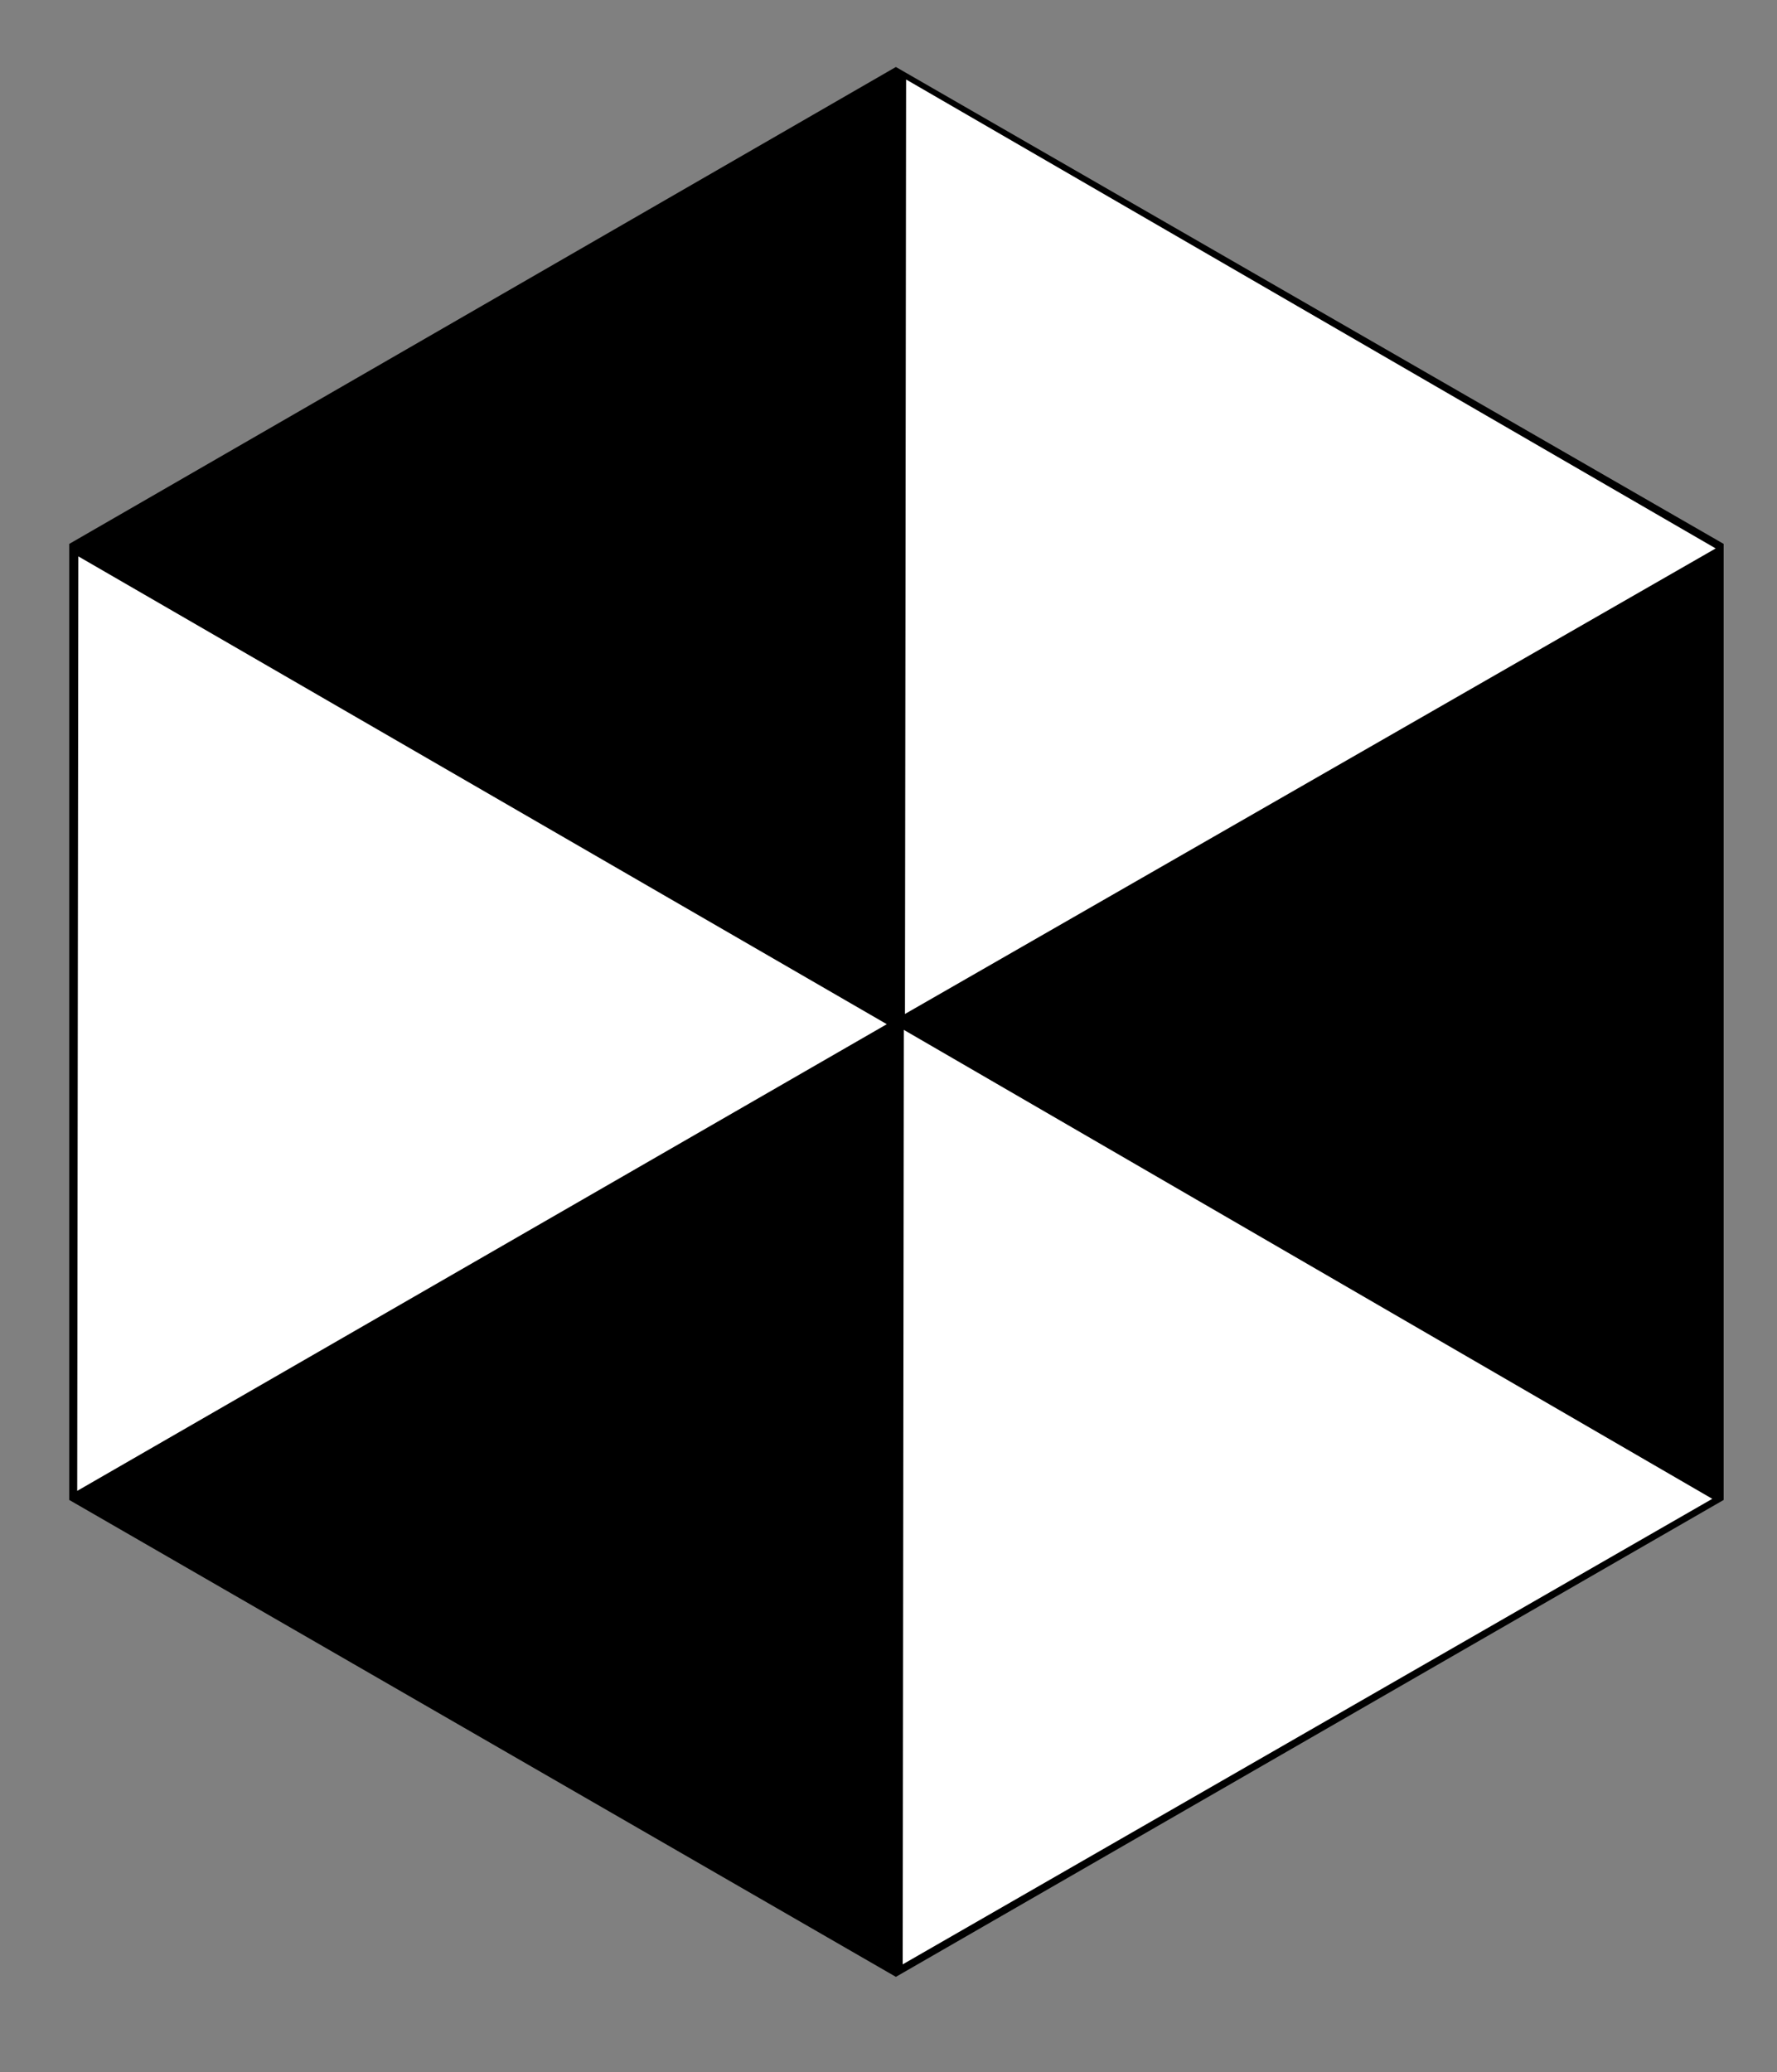 <?xml version="1.0" encoding="utf-8"?>
<!-- Generator: Adobe Illustrator 21.0.2, SVG Export Plug-In . SVG Version: 6.00 Build 0)  -->
<svg version="1.1" id="Layer_1" xmlns="http://www.w3.org/2000/svg" xmlns:xlink="http://www.w3.org/1999/xlink" x="0px" y="0px"
	 viewBox="0 0 156.5 182.5" style="enable-background:new 0 0 156.5 182.5;" xml:space="preserve">
<rect x="0" y="0" width="156.5" height="182.5" fill="#808080" stroke="none"/>
<style type="text/css">
	.st0{display:none;}
	.st1{display:inline;fill:#FFFFFF;}
	.st2{display:inline;fill:#C0C0C0;}
	.st3{display:inline;fill:#BBBBBB;}
	.st4{display:inline;fill:#BFBFBF;}
	.st5{display:inline;fill:#B6B6B6;}
	.st6{display:inline;fill:#B3B3B3;}
	.st7{display:inline;fill:#BABABA;}
	.st8{display:inline;fill:#B2B2B2;}
	.st9{display:inline;fill:#A0A0A0;}
	.st10{display:inline;fill:#C2C2C2;}
	.st11{display:inline;fill:#CDCDCD;}
	.st12{display:inline;fill:#BCBCBC;}
	.st13{display:inline;fill:#B8B8B8;}
	.st14{display:inline;fill:#B1B1B1;}
	.st15{display:inline;fill:#B4B4B4;}
	.st16{display:inline;fill:#A4A4A4;}
	.st17{display:inline;fill:#B9B9B9;}
	.st18{display:inline;fill:#A5A5A5;}
	.st19{display:inline;fill:#969696;}
	.st20{display:inline;fill:#A6A6A6;}
	.st21{display:inline;fill:#B0B0B0;}
	.st22{display:inline;fill:#ADADAD;}
	.st23{display:inline;fill:#9E9E9E;}
	.st24{display:inline;}
	.st25{display:inline;fill:#484848;}
	.st26{display:inline;fill:#FDFDFD;}
	.st27{display:inline;fill:#FCFCFC;}
	.st28{display:inline;fill:#BDBDBD;}
	.st29{display:inline;fill:#B7B7B7;}
	.st30{display:inline;fill:#A3A3A3;}
	.st31{display:inline;fill:#8F8F8F;}
	.st32{display:inline;fill:#7D7D7D;}
	.st33{display:inline;fill:#636363;}
	.st34{display:inline;fill:#9A9A9A;}
	.st35{display:inline;fill:#D5D5D5;}
	.st36{display:inline;fill:#A2A2A2;}
	.st37{display:inline;fill:#919191;}
	.st38{display:inline;fill:#808080;}
	.st39{display:inline;fill:#6B6B6B;}
	.st40{display:inline;fill:#9B9B9B;}
	.st41{display:inline;fill:#A7A7A7;}
	.st42{display:inline;fill:#929292;}
	.st43{display:inline;fill:#7E7E7E;}
	.st44{display:inline;fill:#BEBEBE;}
	.st45{display:inline;fill:#939393;}
	.st46{display:inline;fill:#AFAFAF;}
	.st47{fill:#FFFFFF;}
</style>
<g class="st0">
	<path class="st1" d="M146.1,110c-0.9,0.4-1.9,0.6-2.9,0.8c-0.4,0-0.4,0.1-0.5,0.4c-0.4,1.9-0.8,3.7-1.3,5.5
		c-0.4,1.3-0.7,2.6-1.2,3.9c-0.4,1.2-0.8,2.4-1.2,3.5c-0.5,1.4-1.1,2.8-1.7,4.1c-0.7,1.6-1.4,3.2-2.2,4.8c-1,2-2.1,4-3.3,6
		c-1.1,1.9-2.4,3.7-3.6,5.5c-0.1,0.1-0.1,0.2-0.2,0.3c0,0-0.1,0.1-0.1,0.1c-0.2,0.4-0.5,0.7-0.8,1.1c-0.4,0.4-0.7,0.9-1.1,1.3
		c-0.3,0.4-0.7,0.8-1,1.3c-1.3,1.5-2.6,3.1-4.1,4.5c-0.1,0.1-0.1,0.2-0.2,0.3c-0.7,0.6-1.2,1.3-1.9,1.8c-2,1.8-4,3.3-6.2,4.9
		c-0.1,0.1-0.2,0-0.3,0h0c-0.1,1-0.3,0.4-0.4,0.5l0,0.1c-0.4,0.2-0.7,0.6-1.1,0.8c-1.4,0.9-2.7,1.8-4.1,2.6c-0.1,0-0.1,0.3-0.2,0.3
		c-0.2,0.1-0.5-0.4-0.7,0.6h0c-0.1,0-0.3-0.1-0.4,0c-1,0.6-2,1-3.1,1.5c-0.8,0.4-1.7,0.7-2.6,1c-0.4,0.1-0.6,0.3-0.6,0.7
		c-0.1,1.9-1,3.5-2.2,4.9c-1.5,1.8-3.3,3-5.3,4.1c-1.3,0.7-2.7,1.3-4.1,1.7c-0.9,0.3-1.8,0.5-2.7,0.7c-2.1,0.4-4.1,0.6-6.2,0.5
		c-1.5,0-3-0.2-4.5-0.5c-0.9-0.2-1.9-0.4-2.8-0.7c-1.7-0.5-3.4-1.2-5-2.2c-0.4-0.2-0.8-0.5-1.1-0.7c-0.3-0.1-0.4-0.3-0.7-0.4
		c-0.1-0.1-0.2-0.2-0.4-0.3l0,0c-0.2-0.1-0.4-0.3-0.6-0.5l0,0c-0.2-0.2-0.4-0.4-0.7-0.6c-0.7-0.7-1.3-1.3-1.8-2.1
		c-0.8-1.2-1.4-2.5-1.4-4c0-0.4-0.2-0.5-0.5-0.7c-0.5-0.2-0.9-0.4-1.4-0.6c-0.9-0.4-1.8-0.8-2.7-1.3c-1.5-0.8-3-1.6-4.4-2.5
		c-1.4-0.9-2.8-1.8-4.2-2.8c-1.5-1.1-3-2.2-4.4-3.5c-1.5-1.3-3-2.6-4.3-4.1c-2.2-2.2-4.2-4.6-6-7c-1.5-2-2.9-4-4.2-6.1
		c-0.1-0.2-0.2-0.4-0.3-0.6c-0.1-0.1-0.2-0.3-0.3-0.4l0,0c-0.1-0.2-0.2-0.3-0.3-0.5c-1.3-2.3-2.6-4.6-3.7-7
		c-0.3-0.6-0.5-1.1-0.8-1.7c-0.1-0.2-0.2-0.5-0.3-0.7c-0.6-1.5-1.3-3-1.8-4.5c-0.3-0.8-0.5-1.5-0.8-2.3c-0.4-1.3-0.8-2.5-1.2-3.8
		c-0.3-0.9-0.5-1.8-0.8-2.7c-0.3-1.3-0.6-2.5-0.9-3.8c-0.1-0.3-0.1-0.5-0.2-0.8c0-0.2-0.2-0.3-0.4-0.3c-0.4-0.1-0.8-0.3-1.3-0.4
		c-0.3-0.1-0.6-0.4-0.9-0.4h0c-0.3,0-0.5,0-0.8-0.1c-0.8-0.3-1.4-0.7-2.1-1.2c-0.3-0.3-0.7-0.5-1-0.8l0,0c-0.2-0.3-0.5-0.5-0.8-0.8
		c-0.9-1-1.7-2.1-2.3-3.2c-1.1-1.9-1.9-4-2.4-6.2c-0.4-1.4-0.6-2.8-0.7-4.3c-0.2-1.3-0.2-2.7-0.1-4c0.1-1.5,0.3-3,0.7-4.5
		c0.4-1.8,1-3.5,1.7-5.2c0.4-0.9,0.9-1.8,1.4-2.6c0.9-1.3,1.8-2.5,3-3.6c1.1-0.9,2.3-1.6,3.6-2c0.6-0.2,1.2-0.3,1.8-0.3
		c0.2,0,0.4-0.1,0.4-0.4c0.2-0.7,0.3-1.5,0.5-2.2c0.2-0.9,0.5-1.7,0.7-2.6c0.2-0.8,0.4-1.5,0.6-2.3c0.3-0.9,0.6-1.8,0.9-2.8
		c0.2-0.7,0.5-1.4,0.7-2.1c0.4-1,0.7-2.1,1.2-3.1c0.4-1,0.8-2,1.2-2.9c0.7-1.6,1.4-3.2,2.2-4.7c0.6-1.1,1.1-2.1,1.7-3.2
		c0.2-0.4,0.5-0.9,0.7-1.3c0.3-0.5,0.6-0.9,0.9-1.4l0,0c0.2-0.2,0.3-0.5,0.5-0.8c0.4-0.6,0.7-1.2,1.1-1.7c0.2-0.2,0.3-0.4,0.5-0.7
		c0.4-0.7,1-1.4,1.5-2.1c0.3-0.4,0.6-0.8,0.9-1.2c0.4-0.4,0.7-0.9,1-1.3c3.2-3.9,6.7-7.3,10.6-10.5c0.5-0.4,1-1,1.5-1h0
		c0.1,0,0.3-1,0.4-1h0c0.1,0,0.2,0,0.4-0.1c0.7-0.5,1.5-0.9,2.2-1.4c0.2-0.1,0.4-0.2,0.6-0.3c1.4-0.9,2.8-1.8,4.3-2.6
		c1.3-0.7,2.5-1.3,3.8-1.9c0.8-0.4,1.6-0.7,2.4-1c0.4-0.2,0.6-0.4,0.7-0.9c0.1-1.4,0.6-2.6,1.3-3.7c0.1-0.2,0.3-0.4,0.5-0.7
		c1.2-1.5,2.6-2.7,4.2-3.8c1.5-1,3.1-1.7,4.8-2.3c1-0.3,2-0.6,3-0.8C75,2.2,76.5,2,78,1.9c1.9-0.1,3.8,0,5.7,0.3
		c1.5,0.2,3,0.7,4.5,1.1c0.2,0.1,0.4,0.3,0.7,0.3c0.2,0.1,0.3,0.1,0.5,0.2c1.5,0.6,3,1.3,4.3,2.3c1.6,1.1,3.1,2.4,4.1,4.1
		c0.7,1.1,1.1,2.2,1.3,3.4c0,0.1,0,0.2,0,0.3c0,0.3,0.2,0.5,0.5,0.6c2.5,1,4.9,2.2,7.2,3.5c1.3,0.7,2.6,1.6,3.8,2.4
		c0.1,0.1,0.2,0.2,0.4,0.3l0,0c0.3,0.2,0.6,0.4,0.8,0.6c0.9,0.7,1.9,1.4,2.8,2.1c0.3,0.2,0.6,0.5,0.9,0.8l0,0
		c0.5,0.3,0.9,0.8,1.3,1.1c1.7,1.5,3.3,3,4.9,4.7c1.5,1.6,3,3.3,4.4,5.1c0.1,0.1,0.2,0.2,0.2,0.3c0.2,0.2,0.4,0.5,0.6,0.8
		c1.3,1.8,2.6,3.6,3.8,5.5c0.8,1.3,1.6,2.6,2.4,4c1,1.7,1.9,3.5,2.7,5.3c0.8,1.7,1.6,3.4,2.2,5.2c0.4,1.1,0.8,2.1,1.2,3.2
		c0.4,1.2,0.8,2.4,1.2,3.6c0.4,1.4,0.8,2.8,1.2,4.2c0.3,1.2,0.6,2.5,0.9,3.7c0.1,0.4,0.1,0.4,0.5,0.5c2,0.1,3.7,0.9,5.2,2.2
		c0.8,0.6,1.4,1.3,2,2.1c0.2,0.2,0.4,0.4,0.5,0.6c0.8,1.1,1.5,2.2,2.1,3.5c0.8,1.6,1.3,3.3,1.7,5c0.3,1.4,0.6,2.7,0.7,4.1
		c0.1,1.7,0.1,3.5,0,5.2c-0.2,1.5-0.4,2.9-0.9,4.4c-0.3,1-0.6,2-1,3c-0.5,1.4-1.2,2.6-2,3.9c-1.1,1.6-2.3,3.1-4,4.2l0,0
		C147,109.6,146.6,109.8,146.1,110z"/>
	<path class="st2" d="M147.4,109.3c0.3-0.4,0.7-0.6,1.1-0.9c0.9-0.8,1.7-1.7,2.4-2.6c0.2-0.2,0.3-0.5,0.5-0.6c0,0.1-0.1,0.2-0.1,0.3
		c-1,1.4-2.1,2.7-3.5,3.6C147.7,109.2,147.6,109.3,147.4,109.3z"/>
	<path class="st3" d="M118.8,155.1c0.6-0.7,1.2-1.3,1.9-1.8c-0.5,0.6-1.1,1.2-1.7,1.7C118.9,155.1,118.9,155.1,118.8,155.1z"/>
	<path class="st4" d="M45.1,22.6c0,0.1-0.1,0.1-0.1,0.2c-0.5,0.3-0.9,0.8-1.4,1C44,23.3,44.5,22.9,45.1,22.6z"/>
	<path class="st5" d="M33,34.5c-0.2,0.5-0.6,1-1,1.3C32.2,35.3,32.6,34.9,33,34.5z"/>
	<path class="st6" d="M117,25.3c-0.5-0.3-1-0.7-1.3-1.1C116.2,24.4,116.6,24.8,117,25.3z"/>
	<path class="st7" d="M125,148.6c0.3-0.5,0.6-0.9,1-1.3C125.8,147.8,125.4,148.2,125,148.6z"/>
	<path class="st8" d="M27.5,42.3c-0.2,0.5-0.5,1-0.9,1.4C26.8,43.2,27.1,42.8,27.5,42.3z"/>
	<path class="st8" d="M146.1,110c0.4-0.3,0.9-0.6,1.3-0.8C147.1,109.7,146.6,109.9,146.1,110z"/>
	<path class="st9" d="M9.8,107.9c0.4,0.2,0.8,0.5,1,0.9C10.4,108.6,10.1,108.3,9.8,107.9z"/>
	<path class="st10" d="M110.8,161.5c0.3-0.3,0.7-0.6,1.1-0.8C111.6,161.1,111.3,161.4,110.8,161.5z"/>
	<path class="st11" d="M127.1,146c0.2-0.4,0.5-0.7,0.8-1.1C127.7,145.4,127.5,145.7,127.1,146z"/>
	<path class="st6" d="M115.7,24.2c-0.4-0.2-0.7-0.4-0.9-0.8C115.1,23.5,115.4,23.8,115.7,24.2z"/>
	<path class="st9" d="M9,107.1c0.3,0.2,0.6,0.5,0.8,0.8C9.5,107.7,9.2,107.5,9,107.1z"/>
	<path class="st12" d="M127.1,36c-0.3-0.2-0.5-0.4-0.6-0.8C126.8,35.5,127,35.7,127.1,36z"/>
	<path class="st13" d="M112,21.3c-0.3-0.1-0.6-0.3-0.8-0.6C111.5,20.8,111.7,21,112,21.3z"/>
	<path class="st8" d="M28,41.6c-0.1,0.3-0.2,0.6-0.5,0.8C27.6,42,27.7,41.8,28,41.6z"/>
	<path class="st14" d="M63,174.3c0.3,0.1,0.5,0.3,0.7,0.6C63.3,174.7,63.1,174.5,63,174.3z"/>
	<path class="st15" d="M64.6,175.6c0.2,0.1,0.5,0.3,0.6,0.5c-0.3,0-0.5-0.3-0.8-0.5C64.5,175.5,64.6,175.5,64.6,175.6z"/>
	<path class="st16" d="M12.9,110.1c0.3,0,0.5,0.1,0.8,0.3C13.4,110.3,13.1,110.3,12.9,110.1z"/>
	<path class="st16" d="M13.7,110.3c0.3,0,0.6,0.1,0.9,0.3C14.3,110.6,13.9,110.6,13.7,110.3z"/>
	<path class="st17" d="M61.5,9.4c-0.1,0.3-0.2,0.5-0.5,0.7C61.1,9.8,61.3,9.5,61.5,9.4z"/>
	<path class="st18" d="M150.9,76.2c-0.2-0.2-0.4-0.4-0.5-0.6C150.6,75.7,150.8,75.9,150.9,76.2z"/>
	<path class="st14" d="M63.6,174.8c0.3,0.1,0.4,0.2,0.6,0.5C64,175.2,63.8,175.1,63.6,174.8z"/>
	<path class="st19" d="M105.8,164.6c0.1-0.3,0.4-0.3,0.7-0.4C106.3,164.4,106,164.5,105.8,164.6z"/>
	<path class="st20" d="M29.6,39.2c-0.1,0.3-0.2,0.5-0.5,0.7C29.2,39.6,29.3,39.3,29.6,39.2z"/>
	<path class="st21" d="M48.6,20.2c-0.1,0.2-0.3,0.3-0.6,0.4C48.2,20.3,48.4,20.2,48.6,20.2z"/>
	<path class="st5" d="M21.9,129c0.2,0.2,0.3,0.4,0.3,0.7C22,129.5,21.9,129.2,21.9,129z"/>
	<path class="st22" d="M26.6,138.3c0.2,0.1,0.3,0.3,0.3,0.5C26.7,138.7,26.7,138.5,26.6,138.3z"/>
	<path class="st23" d="M89.4,3.8c-0.2,0-0.4-0.1-0.5-0.2C89.1,3.6,89.3,3.6,89.4,3.8z"/>
	<path class="st4" d="M45.5,22.3c-0.1,0.2-0.2,0.3-0.4,0.3C45.2,22.5,45.3,22.4,45.5,22.3z"/>
	<path class="st14" d="M64.6,175.6c0,0-0.1,0-0.1,0c-0.1-0.1-0.2-0.2-0.3-0.3C64.4,175.3,64.5,175.5,64.6,175.6z"/>
	<path class="st19" d="M105.4,164.7c0.1-0.1,0.2-0.2,0.4-0.2C105.7,164.7,105.6,164.8,105.4,164.7z"/>
	<path class="st10" d="M112,160.7c0.1-0.2,0.2-0.2,0.4-0.3C112.3,160.6,112.1,160.7,112,160.7z"/>
	<path class="st13" d="M111.1,20.7c-0.2,0-0.3-0.1-0.4-0.3C110.9,20.5,111,20.6,111.1,20.7z"/>
	<path class="st4" d="M45.9,22.1c-0.1,0.2-0.2,0.3-0.4,0.3C45.6,22.2,45.7,22.1,45.9,22.1z"/>
	<path class="st22" d="M26.9,138.8c0.1,0.1,0.2,0.2,0.3,0.4C27,139.1,27,138.9,26.9,138.8z"/>
	<path class="st10" d="M112.3,160.5c0-0.1,0.2-0.2,0.3-0.2C112.6,160.4,112.5,160.4,112.3,160.5z"/>
	<path class="st11" d="M127.9,144.8c0-0.1,0.1-0.2,0.2-0.3C128.1,144.7,128,144.8,127.9,144.8z"/>
	<path class="st24" d="M14.7,108.1c-0.8-0.2-1.5-0.6-2.2-1.1c-1.9-1.4-3.2-3.3-4.2-5.4c-0.6-1.1-1-2.3-1.4-3.5
		c0-0.1-0.1-0.3-0.1-0.4c-0.4-1.3-0.6-2.5-0.8-3.8c-0.1-1.1-0.3-2.1-0.2-3.2c0-0.9,0.1-1.7,0.2-2.6c0-0.4,0.1-0.8,0.2-1.2
		C6.5,85.2,7,83.6,7.6,82c0.6-1.7,1.5-3.2,2.6-4.6c1-1.4,2.3-2.5,3.9-3.2c0.2-0.1,0.4-0.1,0.6-0.2c0.4-0.1,0.7-0.1,1.1-0.2
		c0.2-0.1,0.3-0.1,0.5,0c1.3,0.2,2.5,0.5,3.5,1.3c1.1,0.8,2.2,1.6,3.3,2.4c0.9,0.6,1.9,1.2,2.9,1.8c1.1,0.6,2.3,1.2,3.5,1.7
		c0.7,0.3,1.4,0.6,2.1,0.8c0.7,0.3,1.5,0.6,2.3,0.7c0.3,0.1,0.5,0.2,0.8,0.3c1.2,0.3,2.3,0.6,3.5,0.9c0.8,0.2,1.7,0.3,2.5,0.5
		c0.8,0.2,1.6,0.2,2.4,0.4c0.4,0.1,0.9,0.1,1.3,0.2c1.2,0.3,2.5,0.3,3.7,0.4c1.2,0.1,2.5,0.4,3.7,0.4c0.4,0,0.9,0.2,1.3,0.2
		c0.9,0.1,1.8,0.2,2.7,0.3c0.6,0,1.3,0.1,1.9,0.2c0.7,0.1,1.5,0.2,2.3,0.2c0.7,0.1,1.3,0,2,0.2c0.3,0.1,0.7,0.1,1,0.1
		c0.9,0.1,1.7,0.2,2.5,0.3c0.6,0,1.2,0,1.8,0.2c0.1,0,0.2,0,0.3,0c0.9,0,1.8,0.2,2.7,0.2c1.3,0.1,2.5,0.3,3.7,0.4
		c0.4,0,0.8,0.1,1.2,0.1c0.4,0,0.4-0.1,0.4-0.4c-0.1-1.5-0.2-3-0.2-4.5c0-0.6-0.1-1.3-0.2-1.9c0-0.3,0-0.6-0.1-0.9
		c0-0.8-0.1-1.5-0.1-2.3c-0.1-0.9-0.1-1.8-0.1-2.7c0-0.3,0-0.7-0.1-1c0-0.2-0.1-0.4-0.1-0.6c-0.1-1.5-0.2-2.9-0.3-4.4
		c0-1-0.2-1.9-0.2-2.9c0-1.1-0.2-2.2-0.2-3.3c0-0.7,0-1.4-0.1-2c-0.1-0.4,0-0.9-0.2-1.3c0-0.1,0-0.2,0-0.3c0-0.9-0.1-1.9-0.2-2.8
		c0-0.7-0.2-1.4-0.1-2.2c0-0.3,0-0.5-0.1-0.8c0-0.1-0.1-0.2-0.1-0.3c0-0.7-0.1-1.4-0.1-2.1c0-1.1-0.2-2.1-0.3-3.2
		c0-0.7-0.2-1.4-0.2-2.2c-0.1-1-0.2-2.1-0.3-3.1c-0.1-1-0.2-2.1-0.3-3.1c-0.1-0.8-0.2-1.6-0.4-2.4c-0.1-0.4-0.1-0.7-0.1-1.1
		c-0.2-1.1-0.5-2.3-0.7-3.4c-0.2-0.9-0.4-1.8-0.7-2.6c-0.6-1.8-1.4-3.6-2.3-5.3c-1.1-2-2.5-3.8-3.9-5.7c-0.5-0.7-1-1.3-1.3-2.1
		c-0.4-1.1-0.6-2.2-0.3-3.3c0.4-1.5,1.3-2.7,2.4-3.8c1.5-1.5,3.3-2.5,5.2-3.3c1.4-0.6,2.9-1.1,4.5-1.4c0.5-0.1,1.1-0.2,1.6-0.3
		c1.3-0.2,2.6-0.3,3.9-0.3c1,0,2,0.1,3,0.3c1.3,0.2,2.6,0.5,3.9,0.9c1.4,0.4,2.8,1,4.1,1.7c0.9,0.5,1.9,1.1,2.7,1.8
		c0.7,0.6,1.3,1.2,1.8,1.9c0.9,1.1,1.5,2.4,1.5,3.9c0,1-0.3,2-0.8,2.9c-0.6,1.1-1.5,2-2.2,3c-1,1.4-2,2.8-2.8,4.2
		c-0.7,1.2-1.2,2.5-1.7,3.8c-0.4,0.9-0.6,1.9-0.9,2.8c-0.3,0.9-0.4,1.9-0.7,2.8c-0.3,1.2-0.4,2.5-0.7,3.7c-0.1,0.6-0.2,1.2-0.2,1.8
		c-0.1,0.6-0.1,1.2-0.2,1.7c0,0.1,0,0.3,0,0.4c0,0.7,0,1.5-0.1,2.2c-0.2,1-0.1,2.1-0.3,3.1c-0.2,1.3,0,2.5-0.3,3.8
		c-0.2,0.8-0.1,1.6-0.2,2.4c-0.1,1.2-0.3,2.3-0.2,3.5c0,0.3,0,0.6-0.1,0.9c0,0.1-0.1,0.2-0.1,0.3c0,0.7-0.1,1.5-0.1,2.2
		c0,0.6-0.1,1.3-0.1,1.9c-0.1,0.8-0.1,1.6-0.1,2.4c0,0.3,0,0.6-0.1,0.9c0,0.1-0.1,0.2-0.1,0.4c0,1.3-0.1,2.6-0.2,3.9
		c0,0.8,0,1.5-0.2,2.3c0,0.1,0,0.2,0,0.3c0,1.4-0.1,2.7-0.2,4.1c-0.1,1.1-0.1,2.2-0.2,3.3c-0.1,1.1-0.1,2.1-0.2,3.2
		c0,0.6-0.1,1.2-0.2,1.7c-0.1,0.9,0,1.7-0.2,2.6c-0.1,0.5,0,0.5,0.5,0.5c1.1-0.1,2.3-0.1,3.4-0.3c0.5-0.1,1.1-0.1,1.7-0.1
		c0.8-0.1,1.7-0.2,2.6-0.2c0.4,0,0.9-0.1,1.3-0.2c0.3,0,0.5-0.1,0.8-0.1c0.8,0.1,1.6-0.2,2.5-0.2c1-0.1,2.1-0.3,3.1-0.4
		c0.9-0.1,1.8-0.1,2.7-0.3c0.5-0.1,1-0.1,1.5-0.1c0.9-0.1,1.7-0.2,2.6-0.3c0.8-0.1,1.6-0.3,2.4-0.2c0.4,0,0.7-0.1,1.1-0.2
		c0.9-0.1,1.8-0.1,2.7-0.3c0.5-0.1,1-0.1,1.6-0.1c0.4,0,0.7-0.2,1-0.2c1.1-0.1,2.1-0.3,3.1-0.4c1.5-0.2,3.1-0.6,4.6-0.9
		c0.8-0.2,1.6-0.4,2.4-0.7c0.7-0.2,1.4-0.4,2.1-0.6c0.8-0.3,1.5-0.6,2.3-0.9c1.2-0.5,2.3-1,3.4-1.6c1-0.5,2-1.1,2.9-1.7
		c0.5-0.4,1.1-0.7,1.6-1.1c0.8-0.5,1.6-1.2,2.4-1.7c0.7-0.5,1.5-0.9,2.3-1c0.3,0,0.6-0.2,1-0.2c0.6,0.1,1.3,0.2,1.9,0.4
		c1.4,0.5,2.6,1.5,3.6,2.6c1.2,1.4,2.1,3,2.9,4.7c0.6,1.4,1,2.8,1.4,4.2c0.2,0.8,0.3,1.7,0.4,2.5c0.1,1.1,0.2,2.2,0.2,3.3
		c0,0.8,0,1.7-0.2,2.5c-0.1,0.4,0,0.9-0.1,1.4c-0.2,1-0.4,1.9-0.7,2.9c-0.5,1.6-1.1,3.1-1.9,4.5c-0.9,1.7-2.1,3.2-3.6,4.4
		c-0.9,0.7-1.9,1.2-3.1,1.3c-0.9,0.1-1.8,0-2.6-0.3c-0.9-0.3-1.6-0.9-2.3-1.4c-1.2-0.9-2.5-1.8-3.8-2.6c-1.1-0.7-2.3-1.3-3.5-1.9
		c-1.3-0.6-2.6-1.2-3.9-1.6c-0.9-0.3-1.8-0.7-2.8-0.9c-0.9-0.2-1.8-0.5-2.8-0.7c-0.7-0.1-1.5-0.4-2.2-0.5c-1.1-0.2-2.2-0.4-3.3-0.5
		c-0.6-0.1-1.2-0.2-1.8-0.3c-0.9-0.1-1.7-0.1-2.6-0.3c-1.2-0.2-2.5-0.3-3.8-0.4c-1.1-0.1-2.3-0.4-3.4-0.4c-0.5,0-1-0.2-1.6-0.2
		c-1.1-0.1-2.2-0.3-3.3-0.3c-0.8,0-1.5-0.2-2.3-0.3c-0.8-0.1-1.5-0.1-2.3-0.2c-0.7-0.1-1.4-0.2-2.1-0.2c-0.7,0-1.4-0.2-2.1-0.2
		c-0.7,0-1.4-0.1-2.1-0.2c-1.3-0.2-2.5-0.3-3.8-0.4c-0.5-0.1-1,0-1.6-0.2c-0.4-0.1-0.5,0-0.5,0.4c0.1,0.8,0.1,1.6,0.1,2.4
		c0.1,1.3,0.3,2.6,0.2,4c0,0.3,0,0.7,0.1,1c0,0.1,0.1,0.2,0.1,0.3c0,0.8,0.1,1.5,0.1,2.3c0,0.4,0,0.9,0.1,1.3c0.1,0.8,0,1.6,0.2,2.4
		c0,0.3,0,0.5,0,0.8c0,0.4,0,0.9,0.1,1.3c0.1,0.5,0.1,1.1,0.1,1.6c0.1,0.7,0.1,1.4,0.1,2c0.1,0.9,0.1,1.8,0.2,2.7c0,0.1,0,0.3,0,0.4
		c0.1,1.3,0.2,2.7,0.3,4c0.1,0.7,0,1.4,0.1,2c0.2,1.5,0.2,3.1,0.3,4.6c0.1,0.7,0.2,1.3,0.1,2c0,0.3,0,0.5,0.1,0.7
		c0,0.1,0,0.2,0.1,0.3c0,0.9,0.2,1.9,0.1,2.8c0,0.3,0,0.5,0.1,0.8c0,0.1,0.1,0.2,0.1,0.3c0,0.7,0.1,1.4,0.1,2.1c0,0.7,0.2,1.3,0.2,2
		c0,0.1,0,0.2,0,0.3c0,0.8,0.1,1.5,0.2,2.3c0.1,0.7,0.2,1.5,0.3,2.2c0.1,0.7,0.2,1.4,0.4,2.1c0.1,0.4,0.1,0.7,0.2,1.1
		c0.2,0.9,0.4,1.8,0.6,2.6c0.2,0.8,0.4,1.6,0.7,2.3c0.3,0.9,0.6,1.9,1,2.8c0.5,1.3,1.2,2.5,1.9,3.6c1,1.6,2,3,3.1,4.5
		c0.5,0.6,0.9,1.2,1.3,1.9c0.7,1.3,0.9,2.6,0.6,4c-0.2,0.9-0.6,1.7-1.2,2.4c-1.1,1.5-2.6,2.7-4.2,3.6c-0.7,0.4-1.5,0.8-2.3,1.1
		c-0.4,0.2-0.9,0.4-1.4,0.5c-1,0.3-1.9,0.7-2.9,0.8c-0.7,0.1-1.3,0.3-2,0.4c-0.9,0.1-1.7,0.2-2.6,0.2c-1.7,0-3.3,0-5-0.3
		c-0.7-0.2-1.4-0.2-2.1-0.5c-1.2-0.4-2.4-0.7-3.6-1.3c-2.1-1-4-2.2-5.6-3.9c-0.6-0.7-1.1-1.5-1.4-2.3c-0.3-0.9-0.5-1.8-0.3-2.8
		c0.2-1.2,0.7-2.2,1.5-3.1c1.3-1.6,2.5-3.3,3.6-5.1c1-1.6,1.8-3.3,2.5-5c0.5-1.3,0.9-2.6,1.2-4c0.2-0.8,0.3-1.6,0.5-2.4
		c0.1-0.6,0.2-1.3,0.3-1.9c0.1-0.7,0.2-1.4,0.4-2c0.1-0.4,0.1-0.8,0.1-1.3c0-0.8,0.2-1.5,0.2-2.3c0.1-1,0.2-2,0.3-3
		c0-0.8,0.2-1.5,0.2-2.3c0-0.9,0.2-1.8,0.2-2.7c0-0.9,0-1.8,0.2-2.6c0.2-1.2,0.2-2.4,0.3-3.6c0.1-0.8,0.2-1.5,0.1-2.3
		c0-0.3,0-0.5,0.1-0.8c0-0.1,0.1-0.2,0.1-0.3c0-0.7,0.1-1.4,0.1-2.1c0-0.7,0.1-1.5,0.2-2.2c0-0.4,0.1-0.9,0.1-1.3c0-1,0.2-2,0.2-2.9
		c0.1-1.3,0.1-2.6,0.2-3.9c0.1-0.9,0.2-1.9,0.2-2.8c0-1.3,0.2-2.6,0.3-3.9c0-0.6,0.1-1.2,0.1-1.8c0-1.1,0.3-2.1,0.2-3.2
		c-0.1-1,0.2-2,0.2-3c0-0.4-0.1-0.6-0.5-0.4c-0.3,0.1-0.6,0.1-0.9,0.1c-1,0-1.9,0.2-2.8,0.3c-0.1,0-0.1,0-0.2,0
		c-1.3,0-2.6,0.3-3.9,0.3c-0.5,0-1,0.2-1.5,0.2c-0.8,0.1-1.5,0.2-2.3,0.3c-0.8,0-1.5,0.2-2.3,0.2c-0.6,0-1.3,0.2-1.9,0.2
		c-0.6,0-1.3,0-1.9,0.1c-0.9,0.2-1.9,0.1-2.8,0.4c-0.1,0-0.3,0-0.4,0c-0.7,0-1.3,0-1.9,0.1c-1.2,0.2-2.4,0.3-3.5,0.4
		c-1.6,0.2-3.1,0.3-4.7,0.5c-1.2,0.1-2.4,0.3-3.6,0.6c-0.9,0.2-1.8,0.3-2.7,0.5c-1.1,0.2-2.2,0.5-3.3,0.8c-1.1,0.3-2.3,0.7-3.4,1.1
		c-1.3,0.5-2.6,1-3.8,1.6c-1.6,0.8-3.1,1.7-4.6,2.7c-1,0.7-2,1.4-3,2.2c-0.7,0.6-1.6,0.9-2.5,1.1c-0.6,0.2-1.3,0.1-1.9,0
		C15.1,108.2,14.9,108.2,14.7,108.1z"/>
	<path class="st24" d="M85.8,84.7c0.1-1.3,0.1-2.6,0.3-3.8c0-0.1,0-0.2,0-0.3c-0.1-0.9,0-1.7,0.1-2.6c0.1-0.9,0.1-1.7,0.2-2.6
		c0.1-0.7,0-1.4,0.1-2c0.1-0.8,0.1-1.7,0.2-2.5c0-0.2,0-0.4,0-0.7c0-0.2,0-0.3,0-0.5c0.2-0.9,0.1-1.8,0.2-2.6c0-0.2,0-0.5,0.1-0.7
		c0.1-0.4,0.1-0.7,0.1-1.1c0.1-0.9,0-1.8,0.2-2.7c0.1-0.6,0-1.2,0.1-1.8c0.1-0.9,0-1.7,0.2-2.6c0-0.1,0-0.1,0-0.2
		c0-0.7,0.1-1.5,0.1-2.2c0-1,0.1-2,0.2-3c0.2-1.4,0.2-2.9,0.3-4.3c0.1-0.9,0.1-1.8,0.2-2.7c0.1-0.6,0.1-1.3,0.2-1.9
		c0.1-0.8,0.2-1.6,0.2-2.5c0-0.5,0.2-0.9,0.2-1.4c0.1-1,0.2-1.9,0.4-2.9c0.2-1,0.3-2,0.6-3c0.2-0.8,0.4-1.6,0.6-2.3
		c0.4-1.4,0.9-2.8,1.5-4.1c0.7-1.6,1.6-3.1,2.7-4.5c0.6-0.8,1.2-1.7,1.8-2.5c0.4-0.5,0.8-1,1.1-1.5c0.4-0.5,0.6-1.1,0.9-1.7
		c0.2-0.4,0.3-0.5,0.7-0.3c1.3,0.6,2.6,1.2,3.9,1.8c1.1,0.6,2.1,1.2,3.2,1.8c1.1,0.6,2.1,1.3,3.2,2c1.6,1,3.1,2.2,4.5,3.4
		c2,1.6,3.9,3.4,5.7,5.3c1.4,1.5,2.8,3,4,4.6c1.3,1.6,2.5,3.3,3.7,5c0.9,1.3,1.7,2.6,2.4,3.9c0.7,1.2,1.4,2.4,2,3.6
		c0.5,0.9,0.9,1.9,1.4,2.8c0.5,1.1,1,2.2,1.5,3.2c0.5,1.2,1,2.4,1.4,3.6c0.5,1.5,1.1,2.9,1.5,4.4c0.3,1,0.6,2.1,0.9,3.1
		c0.2,0.9,0.5,1.8,0.7,2.7c0,0.2,0.1,0.4,0.2,0.5c0.2,0.6,0.3,1.2,0.4,1.8c0,0.1,0,0.3,0.1,0.4c0.1,0.4,0.1,0.5-0.3,0.6
		c-0.4,0.2-0.9,0.4-1.3,0.6c-0.8,0.4-1.5,1-2.2,1.6c-1,0.7-2,1.4-3,2c-1.4,0.9-2.8,1.6-4.3,2.3c-1.1,0.5-2.2,0.9-3.3,1.3
		c-1.3,0.4-2.6,0.8-3.9,1.1c-0.6,0.2-1.3,0.3-2,0.4c-1,0.2-2,0.4-3,0.6c-0.3,0.1-0.6,0.1-0.8,0.1c-1.2,0.2-2.4,0.3-3.6,0.5
		c-0.6,0.1-1.2,0.1-1.8,0.1c-0.1,0-0.1,0-0.2,0c-0.8,0.3-1.7,0.2-2.6,0.3c-0.5,0.1-1,0.1-1.5,0.1c-0.5,0-1,0.2-1.5,0.2
		c-0.9,0.1-1.8,0.2-2.7,0.3c-0.5,0-1.1,0.1-1.6,0.2c-0.5,0.1-1,0.1-1.5,0.2c-0.8,0.1-1.5,0.1-2.3,0.2c-0.4,0-0.8,0.1-1.3,0.2
		c-0.3,0-0.7,0.1-1,0.1c-0.8,0-1.6,0.2-2.4,0.2c-0.2,0-0.5,0.1-0.7,0.1c-0.1,0-0.2,0-0.3,0c-0.6,0.2-1.2,0.1-1.8,0.2
		c-0.6,0.1-1.3,0-1.9,0.2c-0.4,0.1-0.8,0-1.2,0.1C85.9,85,85.8,84.9,85.8,84.7z"/>
	<path class="st24" d="M73.1,97.9c-0.1,0.9-0.1,1.9-0.2,2.8c-0.1,0.9-0.2,1.9-0.2,2.8c0,0.7-0.1,1.5-0.2,2.2
		c-0.1,0.8-0.1,1.6-0.1,2.5c0,0.3,0,0.5-0.1,0.8c0,0.1-0.1,0.2-0.1,0.3c0,1.1-0.2,2.3-0.1,3.4c0,0.3,0,0.6-0.1,0.9
		c0,0.1-0.1,0.2-0.1,0.3c0,0.8-0.2,1.6-0.1,2.4c0,0.3,0,0.5-0.1,0.8c0,0.1-0.1,0.3-0.1,0.4c0,1.1,0,2.2-0.1,3.2c0,0.2,0,0.4-0.1,0.6
		c-0.1,0.4-0.1,0.8-0.1,1.2c0,0.7-0.1,1.4-0.2,2.1c-0.1,0.5,0,0.9-0.1,1.4c0,0.9-0.1,1.7-0.2,2.5c-0.1,0.8,0,1.7-0.2,2.6
		c0,0.2-0.1,0.3,0,0.5c0,0.9,0,1.8-0.2,2.7c-0.1,0.7-0.1,1.4-0.2,2c-0.1,0.4,0,0.9-0.1,1.3c-0.1,0.6-0.1,1.2-0.1,1.8
		c0,0.4-0.2,0.8-0.2,1.3c-0.1,1.1-0.2,2.3-0.4,3.4c-0.2,1.1-0.4,2.1-0.6,3.2c-0.3,1.5-0.7,3.1-1.2,4.5c-0.5,1.6-1.2,3.1-2,4.6
		c-1.1,1.9-2.4,3.7-3.8,5.4c-0.7,0.8-1.3,1.7-1.6,2.8c-0.1,0.4-0.3,0.5-0.7,0.3c-1.4-0.6-2.7-1.2-4-1.9c-1.5-0.8-3-1.6-4.4-2.5
		c-1.9-1.2-3.8-2.5-5.6-4c-1-0.8-2-1.6-3-2.5c-0.9-0.8-1.8-1.6-2.6-2.5c-1.2-1.2-2.4-2.4-3.4-3.7c-0.8-0.9-1.5-1.8-2.3-2.8
		c-0.9-1.2-1.9-2.5-2.7-3.8c-0.5-0.8-1.1-1.6-1.6-2.5c-1.2-2-2.4-4-3.5-6.1c-0.7-1.3-1.3-2.7-1.9-4c-0.8-1.8-1.5-3.6-2.2-5.5
		c-0.4-1.1-0.8-2.2-1.1-3.3c-0.4-1.4-0.8-2.8-1.2-4.1c-0.3-0.9-0.4-1.8-0.7-2.7c-0.2-0.7-0.3-1.5-0.5-2.2c-0.1-0.3,0-0.4,0.3-0.5
		c1.2-0.3,2.1-1,3.1-1.8c1.2-1,2.6-1.9,3.9-2.7c1-0.6,2.1-1.2,3.2-1.7c1.2-0.5,2.4-1,3.7-1.5c1.2-0.4,2.4-0.7,3.6-1.1
		c1.3-0.4,2.6-0.6,3.9-0.9c1-0.2,2-0.3,3-0.5c1.2-0.3,2.4-0.3,3.6-0.4c1-0.2,2.1-0.3,3.1-0.3c0.6,0,1.1-0.1,1.7-0.2
		c0.7-0.1,1.4-0.2,2.2-0.3c0.7,0,1.3-0.1,2-0.2c0.4-0.1,0.8-0.1,1.2-0.1c1-0.1,2-0.2,2.9-0.3c1.1-0.1,2.1-0.3,3.2-0.4
		c0.6-0.1,1.1-0.1,1.7-0.1c0.5,0,1-0.2,1.5-0.2c1-0.1,2-0.2,3-0.3c0.6-0.1,1.2-0.1,1.8-0.2c0.5-0.1,1.1-0.1,1.7-0.1
		c0.3,0,0.4,0.1,0.4,0.4C73.1,97.6,73.1,97.7,73.1,97.9z"/>
	<path class="st24" d="M87.3,118.2c-0.2-0.9-0.1-1.8-0.3-2.6c-0.1-0.6-0.1-1.3-0.1-1.9c0-0.3,0-0.6-0.1-0.9c-0.1-0.3-0.1-0.7-0.1-1
		c0-0.8-0.1-1.6-0.2-2.5c0-0.5-0.1-1-0.1-1.6c0-0.7-0.1-1.4-0.1-2c0-0.5,0-1-0.1-1.4c0-0.1,0-0.1,0-0.2c0.1-0.8-0.1-1.7-0.1-2.5
		c0-0.6-0.1-1.3-0.1-1.9c0-0.2,0-0.4,0-0.7c0-0.4,0-0.9-0.1-1.3c-0.1-0.5,0-0.6,0.5-0.6c0.6,0.1,1.2,0,1.7,0.2
		c0.4,0.1,0.8,0.1,1.3,0.1c1,0,1.9,0.2,2.9,0.2c0.5,0,1.1,0.1,1.6,0.2c0.5,0.1,0.9,0.1,1.4,0.1c0.8,0.1,1.6,0.1,2.5,0.2
		c0.4,0.1,0.9,0.2,1.3,0.2c1,0.1,2,0.1,3,0.3c0.5,0.1,1.1,0.1,1.6,0.2c0.5,0.1,1,0.1,1.5,0.1c0.3,0,0.7,0.1,1,0.1
		c1.2,0.1,2.3,0.4,3.5,0.4c0.7,0,1.4,0.2,2.1,0.2c0.8,0,1.5,0.2,2.3,0.3c0.5,0,1,0.1,1.5,0.2c0.6,0.1,1.2,0.2,1.8,0.3
		c1,0.1,2,0.4,3,0.6c1.4,0.3,2.7,0.6,4.1,1.1c1.4,0.4,2.8,0.9,4.2,1.5c1.4,0.6,2.7,1.3,4.1,2c1.7,0.9,3.3,2.1,4.8,3.3
		c0.8,0.6,1.6,1.1,2.6,1.4c0.3,0.1,0.3,0.2,0.3,0.5c-0.3,0.9-0.4,1.8-0.7,2.8c-0.2,0.9-0.5,1.8-0.7,2.7c-0.2,0.7-0.4,1.3-0.6,2
		c-0.2,0.7-0.4,1.4-0.6,2.1c-0.4,1-0.7,2-1.1,2.9c-0.4,1-0.7,2-1.1,2.9c-0.7,1.7-1.5,3.3-2.2,5c-0.6,1.4-1.4,2.7-2.1,4
		c-0.3,0.7-0.7,1.3-1.1,1.9c-0.6,1-1.2,2.1-1.9,3.1c-0.7,1-1.4,2-2.1,3c-0.8,1.1-1.6,2.2-2.5,3.2c-0.7,0.9-1.5,1.7-2.2,2.6
		c-1,1.2-2.1,2.3-3.2,3.4c-1.2,1.2-2.5,2.3-3.9,3.4c-1.1,1-2.3,1.9-3.5,2.7c-1.4,1-2.8,1.9-4.3,2.8c-1.3,0.8-2.7,1.5-4.1,2.2
		c-1,0.5-2,0.9-3,1.4c-0.4,0.2-0.5,0.1-0.7-0.3c-0.4-1-1-2-1.7-2.9c-1.2-1.5-2.4-3-3.3-4.7c-1-1.7-1.8-3.4-2.5-5.3
		c-0.4-1.2-0.8-2.5-1-3.8c-0.1-0.6-0.3-1.2-0.4-1.9c-0.1-0.9-0.3-1.8-0.5-2.8c-0.1-0.5-0.1-1-0.2-1.6c-0.2-0.9-0.2-1.8-0.3-2.6
		c-0.1-0.4-0.1-0.8-0.1-1.2c0-0.8-0.2-1.5-0.2-2.3c-0.1-1.1-0.1-2.1-0.3-3.2c-0.1-0.5-0.1-1-0.1-1.6c0-0.8-0.2-1.6-0.2-2.5
		c0-0.7-0.1-1.3-0.2-2c0-0.5-0.1-1-0.1-1.5c0-0.8-0.2-1.7-0.2-2.5c-0.1-1-0.1-2-0.1-3C87.4,119.1,87.2,118.6,87.3,118.2z"/>
	<path class="st24" d="M70.6,50.5c0,0.3,0,0.5,0,0.7c0,0.2,0.1,0.3,0.1,0.5c0,1.1,0.1,2.1,0.3,3.2c0.1,0.6,0.1,1.3,0.1,1.9
		c0,0.8,0.1,1.5,0.2,2.3c0,0.9,0.2,1.8,0.2,2.6c0,0.9,0,1.9,0.1,2.8c0.1,0.8,0.1,1.6,0.2,2.4c0,0.2,0,0.4,0,0.6c0,0.4,0,0.8,0.1,1.1
		c0,0.1,0,0.2,0,0.3c0,1,0,2.1,0.1,3.1c0,0.4,0,0.9,0.1,1.3c0,0.1,0,0.1,0,0.2c0,0.8,0.1,1.6,0.1,2.4c0,0.7,0.1,1.4,0.1,2.1
		c0,0,0,0.1,0,0.1c0,1,0.1,2,0.2,3c0.1,0.8,0,1.7,0.2,2.5c0.1,0.4,0,0.8,0.1,1.1c0,0.2-0.1,0.3-0.2,0.3c-0.5-0.1-1,0-1.6-0.2
		c-0.1,0-0.2-0.1-0.4-0.1c-0.8,0-1.6-0.1-2.4-0.1c-0.5-0.1-1.1-0.2-1.6-0.2c-0.9-0.1-1.7-0.3-2.6-0.3c-0.6,0-1.3-0.1-1.9-0.2
		c-0.5-0.1-0.9-0.1-1.4-0.1c-0.8-0.1-1.6-0.1-2.5-0.2c-0.3,0-0.6-0.2-0.9-0.2c-0.8-0.1-1.7-0.2-2.5-0.2c-0.4,0-0.7,0-1.1-0.1
		c-1.2-0.1-2.4-0.3-3.6-0.4c-0.6-0.1-1.3-0.1-1.9-0.2c-0.5-0.1-1-0.1-1.5-0.1c-0.8,0-1.6-0.2-2.4-0.3c-0.6,0-1.2-0.2-1.8-0.3
		c-0.6,0-1.2-0.2-1.8-0.3c-0.8-0.2-1.6-0.3-2.5-0.5c-1.4-0.3-2.9-0.7-4.3-1.1c-1.8-0.5-3.5-1.2-5.1-1.9c-1.6-0.7-3-1.6-4.5-2.5
		c-1.1-0.7-2.2-1.5-3.2-2.3c-0.7-0.6-1.6-1-2.4-1.4c-0.5-0.2-0.5-0.2-0.4-0.7c0.3-1.3,0.6-2.6,0.9-3.9c0.1-0.5,0.3-0.9,0.4-1.4
		c0.3-1.3,0.8-2.6,1.2-3.9c0.3-0.9,0.6-1.7,0.9-2.6c0.3-0.9,0.6-1.8,1-2.6c0.4-0.9,0.7-1.8,1.1-2.7c0.4-0.9,0.8-1.9,1.3-2.8
		c0.5-1.1,1.1-2.2,1.7-3.3c0.4-0.7,0.8-1.4,1.2-2.1c0.8-1.3,1.5-2.6,2.4-3.8c0.8-1.2,1.6-2.3,2.4-3.5c0.9-1.3,1.9-2.5,2.9-3.7
		c0.9-1.1,1.9-2.2,2.9-3.2c0.3-0.3,0.5-0.6,0.8-0.9c1.4-1.3,2.8-2.7,4.2-3.9c1.2-1,2.5-2,3.8-3c1.7-1.2,3.4-2.3,5.1-3.3
		c1.5-0.9,3.1-1.7,4.6-2.4c0.7-0.3,1.3-0.6,2-0.9c0.3-0.1,0.5,0,0.6,0.4c0.1,0.3,0.3,0.6,0.4,0.9c0.5,1,1.2,1.8,1.9,2.7
		c1.2,1.5,2.3,3.1,3.2,4.8c0.5,1,1.1,2,1.5,3.1c0.4,1.1,0.8,2.1,1,3.3c0.1,0.5,0.3,1,0.4,1.5c0.2,0.9,0.4,1.8,0.5,2.7
		c0.2,1.1,0.4,2.3,0.5,3.4c0.1,0.5,0.1,1,0.1,1.6c0.1,0.7,0.2,1.3,0.2,2c0,0.6,0.1,1.3,0.2,1.9c0.1,0.7,0,1.5,0.2,2.2
		c0.1,0.5,0.1,1,0.1,1.5C70.6,49.5,70.6,50,70.6,50.5z"/>
	<path class="st25" d="M14.7,108.1c0.8,0.1,1.6,0.1,2.5,0.1c-0.1,0.1-0.2,0.2-0.3,0.2C16.2,108.4,15.4,108.5,14.7,108.1z"/>
	<path class="st26" d="M105,67c-1,0-2.5,0-3.8,0c-0.1,0-0.3-0.1-0.4-0.1c-0.2,0-0.3-0.1-0.3-0.3c0-0.8,0-1.5,0-2.3
		c0-0.2,0.1-0.3,0.3-0.3c0.2,0,0.4,0,0.7,0c0.8,0,1.1-0.4,1.1-1.1c0-0.8,0-1.7,0-2.5c0-3.6,0-7.3,0-10.9c0-0.3,0-0.6,0-0.9
		c-0.1-0.5-0.3-0.8-0.8-0.9c-0.3-0.1-0.7-0.1-1-0.1c-0.2,0-0.3-0.1-0.3-0.3c0-0.7,0-1.5,0-2.2c0-0.2,0.1-0.3,0.3-0.3
		c0.1,0,0.2,0.1,0.3,0.1c5.6,0,11.3,0.1,16.9,0.1c0,0,0.1,0,0.1,0c0.5,0,0.5-0.1,0.5,0.4c0,1.7,0,3.3,0,5c0,0.5,0,0.5-0.5,0.5
		c-0.9,0-1.8,0-2.7,0c-0.4,0-0.4-0.1-0.5-0.4c0-0.3,0-0.6,0-0.9c-0.1-0.7-0.4-1-1.1-1c-0.1,0-0.2,0-0.3,0c-1.8,0-3.6,0-5.3,0
		c-0.1,0-0.2,0-0.3,0c-0.2,0-0.3,0.1-0.3,0.3c0,0.1,0,0.1,0,0.2c0,1.5,0,3,0,4.6c0,0.1,0,0.2,0,0.2c0,0.2,0.1,0.2,0.2,0.2
		c0.1,0,0.3,0,0.4,0c1.8,0,3.5,0,5.3,0c0.1,0,0.3,0,0.4,0c0.3,0,0.3,0.1,0.3,0.4c0,0.3-0.1,0.5-0.1,0.8c0,0.6,0,1.2,0,1.9
		c0,0.8,0.1,0.7-0.6,0.7c-1.7,0-3.4,0-5.1,0c-0.9,0-1-0.1-1,0.8c0,1.4-0.2,2.8-0.2,4.2c0,0,0,0.1,0,0.1c1,0.8,0.5,1.1,1.3,1.1
		c0.3,0,0.8,0,1.2,0c0.2,0,0.4,0.1,0.4,0.3c0,0.7,0,1.5,0,2.2c0,0.2-0.1,0.4-0.3,0.4c-0.1,0-0.3,0.1-0.4,0.1C107.9,67,107,67,105,67
		L105,67z"/>
	<path class="st27" d="M50.7,117.9c0.5-0.7,1.3-1.1,2.1-1.3c1.1-0.3,2.3-0.4,3.4-0.2c1.1,0.2,2.1,0.6,2.8,1.5
		c0.7,0.8,0.9,1.8,0.8,2.8c-0.1,1-0.4,1.9-1.1,2.5c-0.2,0.1-0.4,0.3-0.6,0.5l0,0c-0.1,0.1-0.2,0.3,0,0.4c0.1,0.1,0.3,0.1,0.4,0.2
		l0,0c0.1,0.1,0.2,0.2,0.4,0.3c0.9,0.7,1.2,1.7,1.3,2.8c0.1,1.1-0.2,2.1-0.8,3c-0.7,1.1-1.7,1.7-2.9,1.9c-1.2,0.2-2.4,0.2-3.6,0
		c-1.7-0.3-2.8-1.3-3.4-2.9c-0.4-1.3-0.4-2.6,0.3-3.9c0.2-0.3,0.4-0.6,0.6-0.8c0-0.1,0.1-0.1,0.1-0.2c0.1-0.1,0.3-0.2,0.4-0.3
		c0.6-0.4,0.6-0.3,0-0.8c-1.1-0.9-1.5-2.1-1.3-3.5c0-0.3,0.1-0.5,0.2-0.8C50.1,118.8,50.4,118.3,50.7,117.9z"/>
	<path class="st26" d="M42.7,117.7c0.3-0.2,0.6-0.5,0.8-0.9c0.1-0.2,0.3-0.3,0.5-0.3c0.4,0,0.8,0,1.1,0c0.4,0,0.6,0,0.6,0.4
		c0,0.1,0.2,0.3,0.2,0.4c0,3.8,0,7.7,0,11.5c0,0.1-0.2,0.2-0.2,0.3c0,0.6,0.1,0.8,0.7,0.8c0.4,0,0.8,0,1.2,0c0.3,0,0.3,0,0.3,0.4
		c0,0.5,0,0.9,0,1.4c0,0.3-0.1,0.3-0.4,0.3c-0.9,0-1.7,0-2.6,0c-1.6,0-3.2,0-4.8,0c-0.5,0-0.5,0-0.5-0.5c0-0.4,0-0.8,0-1.2
		c0-0.3,0.1-0.4,0.4-0.4c0.4,0,0.8,0,1.2,0c0.1,0,0.3,0,0.4,0c0.3-0.1,0.5-0.2,0.5-0.5c0-0.2,0.1-0.4,0.1-0.6c0-2.3,0-4.7,0-7
		c0-0.2,0-0.3,0-0.5c-0.1-0.5-0.3-0.6-0.8-0.6c-0.4,0-0.9,0.1-1.3,0.1c-0.1,0-0.3,0-0.4,0c-0.2,0-0.2-0.1-0.2-0.2c0-0.5,0-1,0-1.4
		c0-0.3,0.2-0.3,0.4-0.3c0.6-0.1,1.2-0.4,1.8-0.7c0.2-0.1,0.4-0.2,0.6-0.4C42.5,117.9,42.6,117.9,42.7,117.7z"/>
	<path class="st28" d="M50.7,117.9c-0.2,0.5-0.5,0.9-0.8,1.3C50,118.7,50.3,118.3,50.7,117.9z"/>
	<path class="st29" d="M58.5,124.3c-0.2,0-0.3-0.1-0.5-0.2c-0.2-0.2-0.2-0.2,0.1-0.4c0,0.1,0,0.2,0.1,0.3
		C58.3,124.1,58.4,124.2,58.5,124.3z"/>
	<path class="st30" d="M50.5,124.8c-0.2,0.3-0.4,0.6-0.6,0.8C50,125.2,50.1,124.9,50.5,124.8z"/>
	<path class="st29" d="M58.1,123.7c0.1-0.3,0.3-0.4,0.6-0.5C58.6,123.5,58.4,123.7,58.1,123.7z"/>
	<path class="st31" d="M51,124.3c0,0.2-0.2,0.3-0.4,0.3C50.7,124.5,50.8,124.3,51,124.3z"/>
	<path class="st29" d="M58.9,124.6c-0.2,0-0.3-0.1-0.4-0.3C58.7,124.3,58.8,124.5,58.9,124.6z"/>
	<path class="st32" d="M42.7,117.7c0,0.2-0.2,0.3-0.4,0.3C42.4,117.9,42.5,117.8,42.7,117.7z"/>
	<path class="st26" d="M107.8,123c-0.2,0.3-0.5,0.5-0.8,0.8c-0.2,0.1-0.2,0.2,0,0.3c0.5,0.3,0.9,0.6,1.3,1.1c0.4,0.6,0.7,1.3,0.7,2
		c0.1,1.6-0.2,3-1.4,4.1c-0.5,0.5-1.2,0.8-1.9,1c-1.4,0.4-2.9,0.3-4.3,0c-1.5-0.4-2.5-1.3-3-2.7c-0.3-0.9-0.4-1.7-0.2-2.7
		c0.2-0.8,0.5-1.5,1.1-2.1c0.2-0.2,0.5-0.4,0.7-0.5c0.4-0.2,0.4-0.2,0-0.5c-0.3-0.2-0.7-0.5-0.9-0.9c-0.5-0.6-0.6-1.4-0.6-2.1
		c0-1.1,0.3-2.1,1.1-2.9c0.6-0.6,1.3-1,2.1-1.2c0.8-0.2,1.6-0.3,2.4-0.3c0.9,0.1,1.8,0.2,2.6,0.7c1.2,0.7,1.8,1.8,1.9,3.2
		c0,0.8-0.1,1.6-0.6,2.3C108,122.7,107.9,122.8,107.8,123z"/>
	<path class="st27" d="M121.8,129.3c-0.3,0.6-0.6,1.2-1.1,1.7c-0.6,0.7-1.4,1.1-2.3,1.3c-1.1,0.3-2.2,0.3-3.3,0
		c-1.8-0.5-3-1.7-3.5-3.5c-0.6-2.1-0.6-4.2-0.3-6.3c0.2-1.3,0.6-2.5,1.3-3.6c0.8-1.2,1.8-2,3.2-2.3c1.7-0.4,3.3-0.2,4.9,0.3
		c0.2,0.1,0.4,0.2,0.6,0.3c0.2,0.1,0.2,0.2,0.2,0.4c0,0.8,0,1.6,0,2.3c0,0.2-0.1,0.3-0.3,0.3c-0.6,0-1.3,0-1.9,0
		c-0.2,0-0.3-0.1-0.4-0.4c-0.2-0.9-0.8-1.4-1.8-1.2c-1.1,0.1-1.7,0.8-2.1,1.8c-0.3,0.7-0.4,1.6-0.6,2.3c0,0.1,0,0.2,0.1,0.2
		c0.1,0,0.1,0,0.2-0.1c0.6-0.4,1.2-0.8,2-0.9c1.8-0.3,3.5,0.2,4.6,1.7c0.5,0.8,0.7,1.7,0.8,2.6c0,0.7,0,1.3-0.1,1.9
		C121.9,128.6,121.9,129,121.8,129.3z"/>
	<path class="st33" d="M121.8,129.3c0-0.3,0.1-0.7,0.3-1C122.1,128.7,122,129,121.8,129.3z"/>
	<path class="st34" d="M107.8,123c0-0.2,0.1-0.3,0.3-0.4C108,122.8,107.9,122.9,107.8,123z"/>
	<path class="st27" d="M57.1,55.4c0.4,0.2,0.7,0.3,1.1,0.6c0.2,0.1,0.3,0.3,0.5,0.4c0.6,0.4,1,1,1.3,1.6c0.6,1.3,0.6,2.7,0.4,4.1
		c-0.1,0.3-0.1,0.6-0.3,0.8c-0.2,0.9-0.8,1.5-1.3,2.2c-0.8,0.8-1.8,1.3-2.8,1.5c-0.7,0.2-1.3,0.2-2,0.2c-0.6,0.1-1.2,0.1-1.8,0.1
		c-3.5,0-6.9,0-10.4,0c-0.9,0-0.7-0.1-0.8-0.8c0-0.6,0-1.2,0-1.8c0-0.3,0-0.4,0.4-0.4c0.3,0,0.5,0,0.8,0c0.6,0,0.9-0.3,0.9-0.9
		c0-0.1,0-0.3,0-0.4c0-4.6,0-9.1,0-13.7c0-1-0.3-1.2-1.2-1.3c-0.2,0-0.3,0-0.5,0c-0.3,0-0.3,0-0.3-0.4c0-0.8,0-1.5,0-2.3
		c0.1-0.2,0.3-0.1,0.4-0.1c3.7,0,7.4,0,11.1,0c1,0,2,0.1,2.9,0.4c0.6,0.1,1,0.4,1.5,0.6c0.1,0.1,0.3,0.2,0.5,0.3
		c0.2,0.3,0.5,0.4,0.7,0.7c0.6,0.7,0.9,1.4,1,2.3c0.1,0.4,0.1,0.7,0.1,1.1c0,1.9-0.7,3.5-2.4,4.6c-0.1,0.1-0.3,0.1-0.3,0.3
		c0,0.2,0.2,0.2,0.4,0.2C56.9,55.3,57,55.3,57.1,55.4z"/>
	<path class="st35" d="M55.3,45.3c-0.3,0-0.5,0-0.8-0.1c-0.8-0.2-1.6-0.2-2.4-0.2c-3.5,0-7,0-10.5,0c-0.2,0-0.4,0-0.7,0.1
		c0-0.1,0-0.2,0.1-0.2c0.1,0,0.2,0,0.3,0c3.8,0,7.6,0,11.4,0c0.8,0,1.5,0.1,2.3,0.3C55.1,45.1,55.2,45.2,55.3,45.3z"/>
	<path class="st36" d="M58.7,65c0.1-0.3,0.3-0.4,0.5-0.6c0.4-0.5,0.6-1,0.9-1.5c0,0.6-0.4,1.1-0.8,1.6C59.1,64.7,58.9,64.9,58.7,65z
		"/>
	<path class="st37" d="M59.9,57.9c-0.2-0.2-0.3-0.4-0.4-0.6c-0.2-0.4-0.6-0.7-0.9-1c0,0,0-0.1,0-0.1C59.2,56.6,59.7,57.2,59.9,57.9z
		"/>
	<path class="st38" d="M57.1,55.4c-0.2,0-0.3,0-0.5-0.1c-0.1,0-0.2-0.1-0.2-0.2c0-0.1,0.1-0.2,0.2-0.2c0.1,0,0.2-0.1,0.3-0.1
		c0,0.1-0.2,0.1-0.2,0.3C56.7,55.2,57,55.2,57.1,55.4z"/>
	<path class="st12" d="M58.6,56.2c0,0,0,0.1,0,0.1c-0.2-0.1-0.4-0.2-0.5-0.4C58.3,55.9,58.5,56.1,58.6,56.2z"/>
	<path class="st39" d="M57.3,46.1c-0.2,0-0.4-0.1-0.5-0.3C57,45.9,57.2,46,57.3,46.1z"/>
	<path class="st24" d="M53.4,125.7c0.7-0.5,1.5-0.6,2.3-0.3c0.5,0.2,0.9,0.6,1.1,1c0.4,1,0.4,1.9-0.1,2.8c-0.5,1-1.7,1.2-2.7,0.8
		c-0.9-0.4-1.3-1.1-1.4-2c0-0.6,0-1.3,0.3-1.8C53,126,53.2,125.8,53.4,125.7z"/>
	<path class="st24" d="M53.2,119.4c0.6-1,2.3-1,2.9-0.3c0.5,0.5,0.7,1.2,0.6,1.9c0,0.4-0.1,0.8-0.3,1.1c-0.4,0.6-1.2,1-1.9,0.8
		c-0.2,0-0.4-0.1-0.6-0.2c-0.2-0.1-0.4-0.2-0.5-0.4c-0.3-0.3-0.5-0.7-0.5-1.1C52.8,120.6,52.8,119.9,53.2,119.4z"/>
	<path class="st40" d="M53.2,119.4c-0.2,0.6-0.3,1.2-0.3,1.9c0,0.1-0.1,0.1-0.1,0c-0.1-0.5,0-0.9,0.1-1.4
		C52.9,119.7,53,119.5,53.2,119.4z"/>
	<path class="st20" d="M52.8,121.3C52.8,121.3,52.9,121.3,52.8,121.3c0.2,0.4,0.3,0.7,0.6,1c0,0,0,0.1,0,0.1
		C53,122.1,52.8,121.7,52.8,121.3z"/>
	<path class="st41" d="M53.4,125.7c-0.1,0.2-0.3,0.4-0.5,0.6C53,126,53.1,125.8,53.4,125.7z"/>
	<path class="st42" d="M53.4,122.4c0,0,0-0.1,0-0.1c0.1,0.1,0.4,0.2,0.5,0.4C53.6,122.7,53.5,122.6,53.4,122.4z"/>
	<path class="st24" d="M101.5,128.7c-0.3-0.8-0.2-2.3,0.7-3c0.6-0.5,1.3-0.6,2-0.4c1,0.3,1.5,1,1.5,2c0,0.5,0.1,1-0.1,1.5
		c-0.5,1.6-2.2,1.9-3.4,1.1c-0.1-0.1-0.1-0.1-0.2-0.2C101.7,129.3,101.6,129,101.5,128.7z"/>
	<path class="st24" d="M105.5,120.7c-0.1,0.8-0.2,1.5-0.9,1.9c-1.2,0.8-2.9,0-3-1.4c-0.1-0.6-0.1-1.2,0.2-1.8c0.4-0.7,1.1-1,1.9-0.9
		c0.8,0.1,1.3,0.5,1.6,1.3C105.5,120.1,105.5,120.4,105.5,120.7z"/>
	<path class="st43" d="M101.5,128.7c0.2,0.3,0.3,0.6,0.5,0.9C101.7,129.4,101.5,129.1,101.5,128.7z"/>
	<path class="st24" d="M114.7,128.7c-0.1-0.6-0.3-1.1-0.2-1.7c0.1-0.6,0.1-1.2,0.4-1.8c0.5-0.9,1.4-1.3,2.4-1c0.1,0,0.2,0,0.2,0
		c0.2,0.1,0.3,0.2,0.5,0.3c0.7,0.7,0.9,1.5,0.9,2.4c0,0.7,0,1.4-0.3,2c-0.2,0.5-0.6,0.9-1.1,1.2
		C116.1,130.5,115.3,130.2,114.7,128.7z"/>
	<path class="st44" d="M114.7,128.7c0.1,0.1,0.2,0.2,0.2,0.4c0.5,1,1.3,1.4,2.4,1.1c0.1,0,0.1,0,0.2,0c0.1,0,0.1,0,0.1,0
		c-1.4,0.5-2.5,0-2.9-1.1C114.7,128.9,114.7,128.8,114.7,128.7z"/>
	<path class="st45" d="M117.7,130.1c0,0-0.1,0-0.1,0c0.4-0.3,0.8-0.7,1.1-1.1C118.5,129.5,118.1,129.8,117.7,130.1z"/>
	<path class="st46" d="M118.1,124.6c-0.2,0-0.4-0.1-0.5-0.3C117.8,124.3,118,124.4,118.1,124.6z"/>
	<path class="st24" d="M50.4,57.1c0.7,0,1.6-0.1,2.5,0.1c0.9,0.2,1.7,0.6,2.2,1.5c0.1,0.2,0.2,0.4,0.2,0.6c0.1,0.7,0.1,1.4-0.1,2.1
		c-0.3,0.9-0.9,1.5-1.8,1.8c-0.5,0.1-1,0.2-1.5,0.2c-1.2,0-2.4,0-3.7,0c-0.5,0-0.5,0-0.5-0.5c0-1.8,0-3.5,0-5.3c0-0.5,0-0.5,0.5-0.5
		C48.8,57.1,49.5,57.1,50.4,57.1z"/>
	<path class="st24" d="M50,53.7c-1,0-1.2,0-1.7,0c-0.6,0-0.6,0-0.6-0.6c0-1.2,0-2.5,0-3.7c0-0.3,0-0.6,0-0.9c0-0.2,0.1-0.3,0.3-0.3
		c1.3,0,2.5,0,3.8,0c0.4,0,0.9,0.1,1.3,0.3c0.7,0.4,1,0.9,1.2,1.7c0.1,0.6,0,1.3-0.2,1.9c-0.2,0.7-0.7,1.1-1.3,1.4
		c-0.4,0.1-0.7,0.3-1.1,0.3C51.1,53.7,50,53.7,50,53.7L50,53.7z"/>
</g>
<g>
	<polygon points="151.8,132.1 78.9,174.1 6.1,132.1 6.1,47.9 78.9,5.9 151.8,47.9 	"/>
	<g>
		<polygon class="st47" points="78.1,90.2 6.9,49 6.8,131.3 		"/>
		<polygon class="st47" points="151.1,48.3 79.8,7 79.7,89.3 		"/>
		<polygon class="st47" points="150.8,132 79.6,90.7 79.5,173 		"/>
		<polygon points="78.6,89.3 78.5,7 7.3,48.2 		"/>
		<polygon points="151,131.3 150.9,49 79.7,90.2 		"/>
		<polygon points="79,173 78.9,90.7 7.6,131.9 		"/>
	</g>
</g>
</svg>
